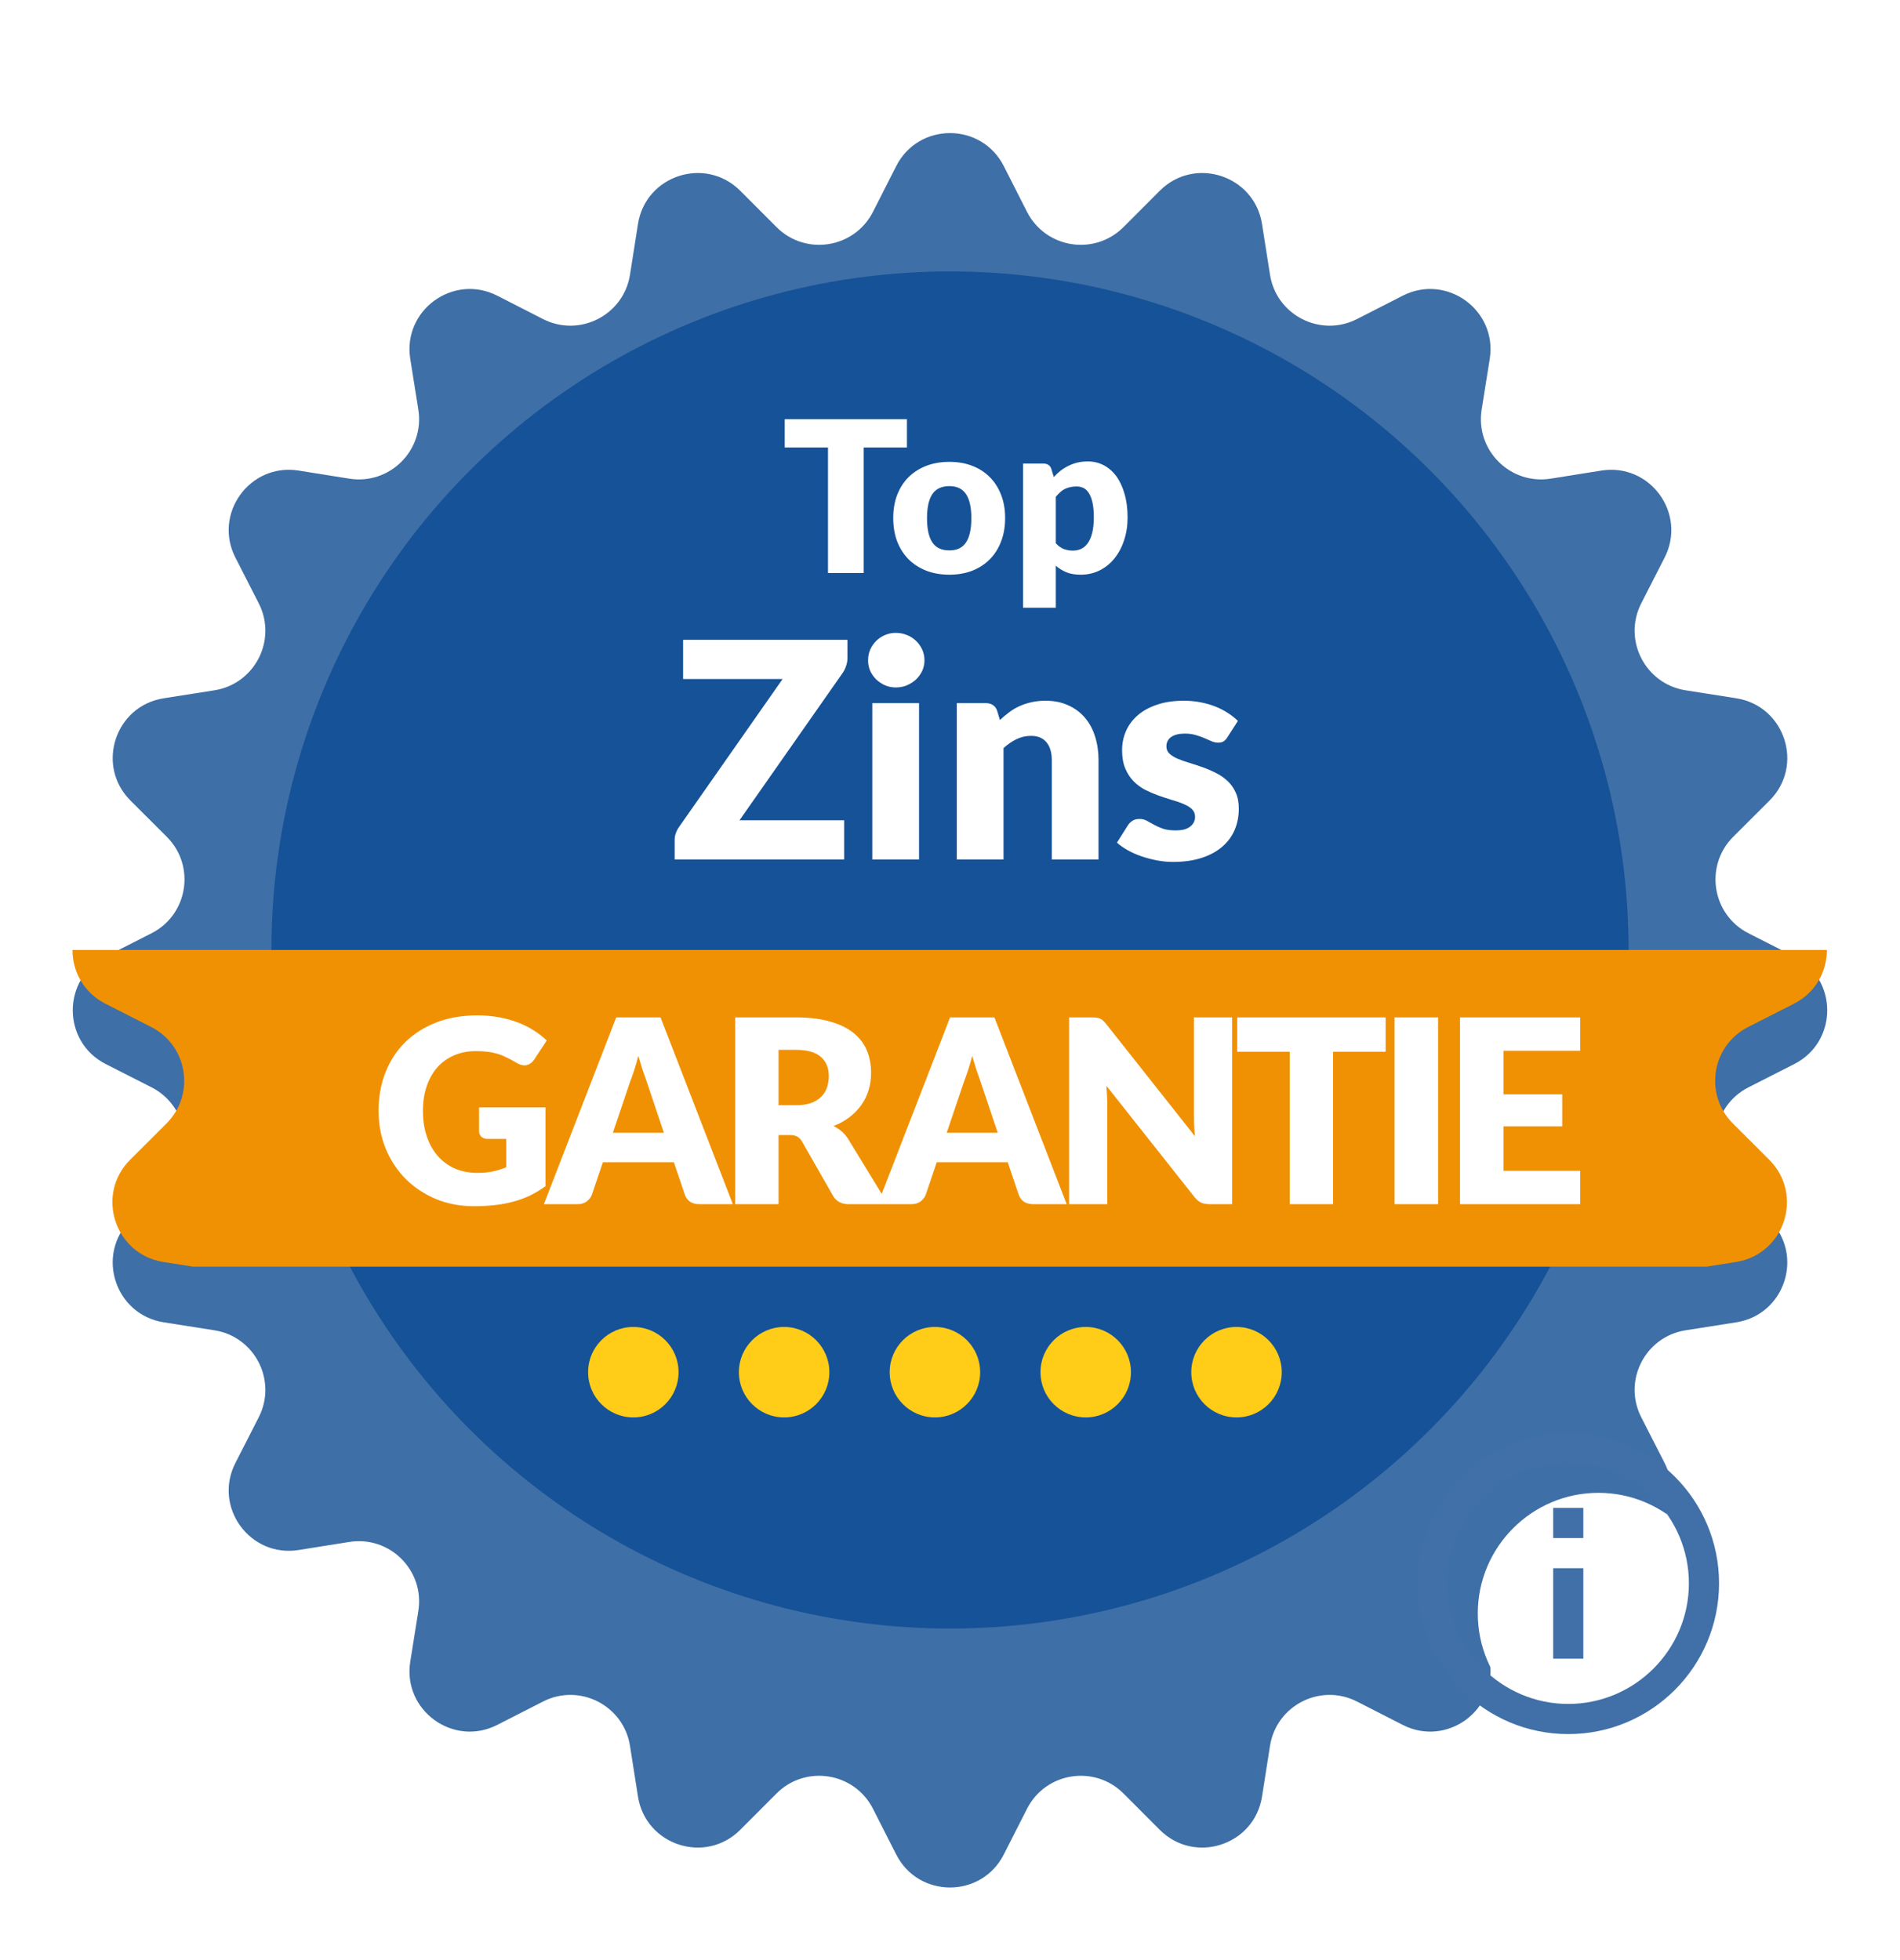<svg width="126" height="130" viewBox="0 0 126 130" fill="none" xmlns="http://www.w3.org/2000/svg">
<g filter="url(#filter0_d)">
<path d="M59.434 7.014C60.917 4.097 65.083 4.097 66.566 7.014L68.108 10.048C69.341 12.473 72.583 12.986 74.505 11.061L76.91 8.652C79.221 6.337 83.183 7.624 83.692 10.856L84.221 14.218C84.644 16.905 87.569 18.395 89.992 17.158L93.023 15.61C95.937 14.122 99.307 16.571 98.793 19.802L98.257 23.163C97.829 25.85 100.15 28.171 102.837 27.743L106.198 27.207C109.429 26.693 111.878 30.063 110.39 32.977L108.842 36.008C107.604 38.431 109.095 41.355 111.782 41.779L115.144 42.308C118.376 42.817 119.663 46.779 117.348 49.09L114.939 51.495C113.014 53.417 113.527 56.659 115.952 57.892L118.986 59.434C121.903 60.917 121.903 65.083 118.986 66.566L115.952 68.108C113.527 69.341 113.014 72.583 114.939 74.505L117.348 76.91C119.663 79.221 118.376 83.183 115.144 83.692L111.782 84.221C109.095 84.644 107.604 87.569 108.842 89.992L110.39 93.023C111.878 95.937 109.429 99.307 106.198 98.793L102.837 98.257C100.15 97.829 97.829 100.15 98.257 102.837L98.793 106.198C99.307 109.429 95.937 111.878 93.023 110.39L89.992 108.842C87.569 107.604 84.644 109.095 84.221 111.782L83.692 115.144C83.183 118.376 79.221 119.663 76.91 117.348L74.505 114.939C72.583 113.014 69.341 113.527 68.108 115.952L66.566 118.986C65.083 121.903 60.917 121.903 59.434 118.986L57.892 115.952C56.659 113.527 53.417 113.014 51.495 114.939L49.09 117.348C46.779 119.663 42.817 118.376 42.308 115.144L41.779 111.782C41.355 109.095 38.431 107.604 36.008 108.842L32.977 110.39C30.063 111.878 26.693 109.429 27.207 106.198L27.743 102.837C28.171 100.15 25.85 97.829 23.163 98.257L19.802 98.793C16.571 99.307 14.122 95.937 15.61 93.023L17.158 89.992C18.395 87.569 16.905 84.644 14.218 84.221L10.856 83.692C7.624 83.183 6.337 79.221 8.652 76.91L11.061 74.505C12.986 72.583 12.473 69.341 10.048 68.108L7.014 66.566C4.097 65.083 4.097 60.917 7.014 59.434L10.048 57.892C12.473 56.659 12.986 53.417 11.061 51.495L8.652 49.09C6.337 46.779 7.624 42.817 10.856 42.308L14.218 41.779C16.905 41.355 18.395 38.431 17.158 36.008L15.61 32.977C14.122 30.063 16.571 26.693 19.802 27.207L23.163 27.743C25.85 28.171 28.171 25.85 27.743 23.163L27.207 19.802C26.693 16.571 30.063 14.122 32.977 15.61L36.008 17.158C38.431 18.395 41.355 16.905 41.779 14.218L42.308 10.856C42.817 7.624 46.779 6.337 49.09 8.652L51.495 11.061C53.417 12.986 56.659 12.473 57.892 10.048L59.434 7.014Z" fill="#3E6FA6"/>
</g>
<circle cx="63" cy="63" r="45" fill="#165297"/>
<g filter="url(#filter1_d)">
<path d="M61.145 28.801V30.677H58.275V39H55.909V30.677H53.039V28.801H61.145ZM63.96 31.629C64.51 31.629 65.012 31.715 65.465 31.888C65.917 32.061 66.305 32.308 66.627 32.63C66.953 32.952 67.205 33.344 67.383 33.806C67.565 34.263 67.656 34.779 67.656 35.353C67.656 35.932 67.565 36.454 67.383 36.921C67.205 37.383 66.953 37.777 66.627 38.104C66.305 38.426 65.917 38.676 65.465 38.853C65.012 39.026 64.51 39.112 63.96 39.112C63.404 39.112 62.898 39.026 62.441 38.853C61.988 38.676 61.596 38.426 61.265 38.104C60.938 37.777 60.684 37.383 60.502 36.921C60.324 36.454 60.236 35.932 60.236 35.353C60.236 34.779 60.324 34.263 60.502 33.806C60.684 33.344 60.938 32.952 61.265 32.63C61.596 32.308 61.988 32.061 62.441 31.888C62.898 31.715 63.404 31.629 63.96 31.629ZM63.96 37.502C64.459 37.502 64.825 37.327 65.059 36.977C65.297 36.622 65.416 36.086 65.416 35.367C65.416 34.648 65.297 34.114 65.059 33.764C64.825 33.414 64.459 33.239 63.96 33.239C63.446 33.239 63.071 33.414 62.833 33.764C62.595 34.114 62.476 34.648 62.476 35.367C62.476 36.086 62.595 36.622 62.833 36.977C63.071 37.327 63.446 37.502 63.96 37.502ZM68.847 41.303V31.741H70.191C70.326 31.741 70.438 31.771 70.527 31.832C70.62 31.893 70.686 31.984 70.723 32.105L70.884 32.637C71.024 32.483 71.173 32.343 71.332 32.217C71.495 32.091 71.668 31.984 71.85 31.895C72.037 31.802 72.235 31.729 72.445 31.678C72.659 31.627 72.893 31.601 73.145 31.601C73.523 31.601 73.873 31.685 74.195 31.853C74.517 32.021 74.794 32.264 75.028 32.581C75.261 32.898 75.443 33.288 75.574 33.75C75.709 34.207 75.777 34.728 75.777 35.311C75.777 35.857 75.7 36.361 75.546 36.823C75.397 37.285 75.184 37.686 74.909 38.027C74.638 38.368 74.311 38.634 73.929 38.825C73.551 39.016 73.131 39.112 72.669 39.112C72.291 39.112 71.974 39.058 71.717 38.951C71.46 38.844 71.227 38.699 71.017 38.517V41.303H68.847ZM72.389 33.26C72.23 33.26 72.085 33.276 71.955 33.309C71.829 33.337 71.71 33.379 71.598 33.435C71.49 33.491 71.39 33.563 71.297 33.652C71.204 33.736 71.11 33.834 71.017 33.946V37.026C71.18 37.208 71.358 37.336 71.549 37.411C71.74 37.481 71.941 37.516 72.151 37.516C72.352 37.516 72.536 37.476 72.704 37.397C72.872 37.318 73.016 37.192 73.138 37.019C73.264 36.842 73.362 36.613 73.432 36.333C73.502 36.053 73.537 35.712 73.537 35.311C73.537 34.928 73.509 34.606 73.453 34.345C73.397 34.084 73.317 33.874 73.215 33.715C73.117 33.552 72.998 33.435 72.858 33.365C72.718 33.295 72.561 33.26 72.389 33.26ZM57.2 43.43V44.65C57.2 44.823 57.17 44.993 57.11 45.16C57.056 45.327 56.98 45.483 56.88 45.63L50.04 55.4H56.98V58H45.74V56.7C45.74 56.547 45.767 56.397 45.82 56.25C45.873 56.097 45.947 55.957 46.04 55.83L52.9 46.03H46.3V43.43H57.2ZM61.947 47.63V58H58.847V47.63H61.947ZM62.307 44.79C62.307 45.037 62.257 45.27 62.157 45.49C62.057 45.703 61.92 45.893 61.747 46.06C61.574 46.22 61.37 46.35 61.137 46.45C60.91 46.543 60.667 46.59 60.407 46.59C60.154 46.59 59.917 46.543 59.697 46.45C59.477 46.35 59.28 46.22 59.107 46.06C58.94 45.893 58.807 45.703 58.707 45.49C58.614 45.27 58.567 45.037 58.567 44.79C58.567 44.537 58.614 44.3 58.707 44.08C58.807 43.86 58.94 43.667 59.107 43.5C59.28 43.333 59.477 43.203 59.697 43.11C59.917 43.017 60.154 42.97 60.407 42.97C60.667 42.97 60.91 43.017 61.137 43.11C61.37 43.203 61.574 43.333 61.747 43.5C61.92 43.667 62.057 43.86 62.157 44.08C62.257 44.3 62.307 44.537 62.307 44.79ZM64.45 58V47.63H66.37C66.563 47.63 66.723 47.673 66.85 47.76C66.983 47.847 67.077 47.977 67.13 48.15L67.31 48.75C67.51 48.563 67.717 48.39 67.93 48.23C68.143 48.07 68.37 47.937 68.61 47.83C68.857 47.717 69.12 47.63 69.4 47.57C69.687 47.503 69.997 47.47 70.33 47.47C70.897 47.47 71.397 47.57 71.83 47.77C72.27 47.963 72.64 48.237 72.94 48.59C73.24 48.937 73.467 49.353 73.62 49.84C73.773 50.32 73.85 50.843 73.85 51.41V58H70.75V51.41C70.75 50.903 70.633 50.51 70.4 50.23C70.167 49.943 69.823 49.8 69.37 49.8C69.03 49.8 68.71 49.873 68.41 50.02C68.11 50.167 67.823 50.363 67.55 50.61V58H64.45ZM82.392 49.9C82.312 50.027 82.225 50.117 82.132 50.17C82.045 50.223 81.932 50.25 81.792 50.25C81.645 50.25 81.498 50.22 81.352 50.16C81.205 50.093 81.045 50.023 80.872 49.95C80.705 49.877 80.515 49.81 80.302 49.75C80.088 49.683 79.845 49.65 79.572 49.65C79.178 49.65 78.875 49.727 78.662 49.88C78.455 50.027 78.352 50.233 78.352 50.5C78.352 50.693 78.418 50.853 78.552 50.98C78.692 51.107 78.875 51.22 79.102 51.32C79.328 51.413 79.585 51.503 79.872 51.59C80.158 51.677 80.452 51.773 80.752 51.88C81.052 51.987 81.345 52.113 81.632 52.26C81.918 52.4 82.175 52.577 82.402 52.79C82.628 52.997 82.808 53.25 82.942 53.55C83.082 53.85 83.152 54.21 83.152 54.63C83.152 55.143 83.058 55.617 82.872 56.05C82.685 56.483 82.405 56.857 82.032 57.17C81.665 57.483 81.208 57.727 80.662 57.9C80.122 58.073 79.498 58.16 78.792 58.16C78.438 58.16 78.085 58.127 77.732 58.06C77.378 57.993 77.035 57.903 76.702 57.79C76.375 57.677 76.072 57.543 75.792 57.39C75.512 57.23 75.272 57.06 75.072 56.88L75.792 55.74C75.878 55.607 75.982 55.503 76.102 55.43C76.222 55.35 76.378 55.31 76.572 55.31C76.752 55.31 76.912 55.35 77.052 55.43C77.198 55.51 77.355 55.597 77.522 55.69C77.688 55.783 77.882 55.87 78.102 55.95C78.328 56.03 78.612 56.07 78.952 56.07C79.192 56.07 79.395 56.047 79.562 56C79.728 55.947 79.862 55.877 79.962 55.79C80.062 55.703 80.135 55.607 80.182 55.5C80.228 55.393 80.252 55.283 80.252 55.17C80.252 54.963 80.182 54.793 80.042 54.66C79.902 54.527 79.718 54.413 79.492 54.32C79.265 54.22 79.005 54.13 78.712 54.05C78.425 53.963 78.132 53.867 77.832 53.76C77.532 53.653 77.235 53.527 76.942 53.38C76.655 53.227 76.398 53.037 76.172 52.81C75.945 52.577 75.762 52.293 75.622 51.96C75.482 51.627 75.412 51.223 75.412 50.75C75.412 50.31 75.495 49.893 75.662 49.5C75.835 49.1 76.092 48.75 76.432 48.45C76.772 48.15 77.198 47.913 77.712 47.74C78.225 47.56 78.825 47.47 79.512 47.47C79.885 47.47 80.245 47.503 80.592 47.57C80.945 47.637 81.275 47.73 81.582 47.85C81.888 47.97 82.168 48.113 82.422 48.28C82.675 48.44 82.898 48.617 83.092 48.81L82.392 49.9Z" fill="white"/>
</g>
<g filter="url(#filter2_d)">
<circle cx="43" cy="92" r="3" fill="#FFCC18"/>
<circle cx="53" cy="92" r="3" fill="#FFCC18"/>
<circle cx="63" cy="92" r="3" fill="#FFCC18"/>
<circle cx="73" cy="92" r="3" fill="#FFCC18"/>
<circle cx="83" cy="92" r="3" fill="#FFCC18"/>
</g>
<g filter="url(#filter3_d)">
<path d="M104 113C99.59 113 96 109.41 96 105C96 100.59 99.59 97 104 97C108.41 97 112 100.59 112 105C112 109.41 108.41 113 104 113Z" fill="white"/>
</g>
<g filter="url(#filter4_d)">
<path fill-rule="evenodd" clip-rule="evenodd" d="M12.792 84L10.836 83.692C7.604 83.183 6.317 79.221 8.632 76.91L11.041 74.505C12.966 72.583 12.453 69.341 10.028 68.108L6.994 66.566C5.536 65.824 4.807 64.412 4.807 63H121.151C121.151 64.412 120.422 65.824 118.964 66.566L115.93 68.108C113.505 69.341 112.992 72.583 114.917 74.505L117.326 76.91C119.641 79.221 118.354 83.183 115.122 83.692L113.166 84H12.792Z" fill="#F09103"/>
</g>
<path fill-rule="evenodd" clip-rule="evenodd" d="M104 95C98.48 95 94 99.48 94 105C94 110.52 98.48 115 104 115C109.52 115 114 110.52 114 105C114 99.48 109.52 95 104 95ZM103 100V102H105V100H103ZM103 104V110H105V104H103ZM96 105C96 109.41 99.59 113 104 113C108.41 113 112 109.41 112 105C112 100.59 108.41 97 104 97C99.59 97 96 100.59 96 105Z" fill="#4070A7"/>
<path d="M31.651 77.783C32.048 77.783 32.399 77.749 32.705 77.681C33.011 77.613 33.3 77.522 33.572 77.409V75.53H32.348C32.167 75.53 32.025 75.482 31.923 75.386C31.821 75.289 31.77 75.168 31.77 75.02V73.439H36.173V78.667C35.856 78.899 35.524 79.1 35.179 79.27C34.839 79.434 34.473 79.57 34.082 79.678C33.697 79.786 33.283 79.865 32.841 79.916C32.405 79.967 31.934 79.993 31.43 79.993C30.523 79.993 29.685 79.834 28.914 79.517C28.143 79.194 27.475 78.752 26.908 78.191C26.347 77.624 25.905 76.955 25.582 76.185C25.265 75.408 25.106 74.567 25.106 73.66C25.106 72.737 25.259 71.889 25.565 71.119C25.871 70.342 26.307 69.674 26.874 69.113C27.446 68.552 28.135 68.115 28.94 67.804C29.75 67.492 30.654 67.336 31.651 67.336C32.167 67.336 32.651 67.379 33.105 67.464C33.558 67.549 33.974 67.665 34.354 67.812C34.739 67.96 35.091 68.135 35.408 68.339C35.725 68.543 36.009 68.764 36.258 69.002L35.425 70.269C35.346 70.388 35.249 70.481 35.136 70.549C35.028 70.617 34.909 70.651 34.779 70.651C34.609 70.651 34.433 70.594 34.252 70.481C34.025 70.345 33.81 70.229 33.606 70.133C33.408 70.031 33.204 69.948 32.994 69.886C32.784 69.824 32.563 69.778 32.331 69.75C32.099 69.722 31.838 69.708 31.549 69.708C31.011 69.708 30.526 69.804 30.096 69.997C29.665 70.184 29.297 70.45 28.991 70.796C28.69 71.141 28.458 71.558 28.294 72.045C28.129 72.527 28.047 73.065 28.047 73.66C28.047 74.317 28.138 74.901 28.319 75.411C28.5 75.921 28.75 76.352 29.067 76.703C29.39 77.055 29.77 77.324 30.206 77.511C30.648 77.692 31.13 77.783 31.651 77.783ZM48.599 79.857H46.372C46.122 79.857 45.915 79.8 45.751 79.687C45.592 79.568 45.482 79.418 45.42 79.236L44.689 77.077H39.98L39.249 79.236C39.192 79.395 39.081 79.539 38.917 79.67C38.753 79.794 38.552 79.857 38.314 79.857H36.07L40.864 67.472H43.805L48.599 79.857ZM40.643 75.122H44.026L42.887 71.731C42.813 71.515 42.725 71.263 42.623 70.974C42.527 70.68 42.43 70.362 42.334 70.022C42.243 70.368 42.15 70.688 42.054 70.983C41.957 71.277 41.867 71.532 41.782 71.748L40.643 75.122ZM51.63 75.275V79.857H48.757V67.472H52.786C53.681 67.472 54.443 67.566 55.072 67.753C55.707 67.934 56.223 68.189 56.619 68.518C57.022 68.846 57.313 69.234 57.495 69.682C57.676 70.13 57.767 70.617 57.767 71.144C57.767 71.546 57.713 71.926 57.605 72.283C57.498 72.64 57.336 72.972 57.121 73.278C56.911 73.578 56.651 73.847 56.339 74.085C56.033 74.323 55.679 74.519 55.276 74.672C55.469 74.768 55.648 74.887 55.812 75.029C55.982 75.17 56.129 75.343 56.254 75.547L58.889 79.857H56.288C55.806 79.857 55.461 79.675 55.251 79.313L53.194 75.717C53.103 75.558 52.995 75.445 52.871 75.377C52.752 75.309 52.582 75.275 52.361 75.275H51.63ZM51.63 73.295H52.786C53.177 73.295 53.508 73.246 53.78 73.15C54.058 73.048 54.285 72.909 54.46 72.734C54.636 72.558 54.764 72.354 54.843 72.122C54.922 71.884 54.962 71.629 54.962 71.357C54.962 70.813 54.783 70.388 54.426 70.082C54.075 69.776 53.528 69.623 52.786 69.623H51.63V73.295ZM70.739 79.857H68.511C68.262 79.857 68.055 79.8 67.891 79.687C67.732 79.568 67.622 79.418 67.559 79.236L66.829 77.077H62.12L61.389 79.236C61.332 79.395 61.221 79.539 61.057 79.67C60.893 79.794 60.691 79.857 60.453 79.857H58.209L63.004 67.472H65.945L70.739 79.857ZM62.782 75.122H66.165L65.026 71.731C64.953 71.515 64.865 71.263 64.763 70.974C64.667 70.68 64.57 70.362 64.474 70.022C64.383 70.368 64.29 70.688 64.194 70.983C64.097 71.277 64.007 71.532 63.922 71.748L62.782 75.122ZM72.41 67.472C72.534 67.472 72.639 67.478 72.724 67.489C72.809 67.501 72.886 67.523 72.954 67.557C73.022 67.585 73.087 67.628 73.149 67.685C73.212 67.741 73.282 67.818 73.362 67.914L79.244 75.352C79.221 75.114 79.204 74.884 79.193 74.663C79.181 74.436 79.176 74.224 79.176 74.026V67.472H81.709V79.857H80.213C79.992 79.857 79.805 79.823 79.652 79.755C79.499 79.687 79.351 79.562 79.21 79.381L73.37 72.003C73.387 72.218 73.401 72.43 73.413 72.64C73.424 72.844 73.43 73.037 73.43 73.218V79.857H70.897V67.472H72.41ZM91.889 67.472V69.75H88.404V79.857H85.531V69.75H82.046V67.472H91.889ZM95.368 79.857H92.478V67.472H95.368V79.857ZM104.791 67.472V69.682H99.708V72.572H103.601V74.697H99.708V77.647H104.791V79.857H96.818V67.472H104.791Z" fill="white"/>
<defs>
<filter id="filter0_d" x="0.826" y="4.826" width="124.347" height="124.347" filterUnits="userSpaceOnUse" color-interpolation-filters="sRGB">
<feFlood flood-opacity="0" result="BackgroundImageFix"/>
<feColorMatrix in="SourceAlpha" type="matrix" values="0 0 0 0 0 0 0 0 0 0 0 0 0 0 0 0 0 0 127 0"/>
<feOffset dy="4"/>
<feGaussianBlur stdDeviation="2"/>
<feColorMatrix type="matrix" values="0 0 0 0 0 0 0 0 0 0 0 0 0 0 0 0 0 0 0.25 0"/>
<feBlend mode="normal" in2="BackgroundImageFix" result="effect1_dropShadow"/>
<feBlend mode="normal" in="SourceGraphic" in2="effect1_dropShadow" result="shape"/>
</filter>
<filter id="filter1_d" x="43.74" y="26.801" width="39.412" height="31.359" filterUnits="userSpaceOnUse" color-interpolation-filters="sRGB">
<feFlood flood-opacity="0" result="BackgroundImageFix"/>
<feColorMatrix in="SourceAlpha" type="matrix" values="0 0 0 0 0 0 0 0 0 0 0 0 0 0 0 0 0 0 127 0"/>
<feOffset dx="-1" dy="-1"/>
<feGaussianBlur stdDeviation="0.5"/>
<feColorMatrix type="matrix" values="0 0 0 0 0 0 0 0 0 0 0 0 0 0 0 0 0 0 0.25 0"/>
<feBlend mode="normal" in2="BackgroundImageFix" result="effect1_dropShadow"/>
<feBlend mode="normal" in="SourceGraphic" in2="effect1_dropShadow" result="shape"/>
</filter>
<filter id="filter2_d" x="38" y="87" width="48" height="8" filterUnits="userSpaceOnUse" color-interpolation-filters="sRGB">
<feFlood flood-opacity="0" result="BackgroundImageFix"/>
<feColorMatrix in="SourceAlpha" type="matrix" values="0 0 0 0 0 0 0 0 0 0 0 0 0 0 0 0 0 0 127 0"/>
<feOffset dx="-1" dy="-1"/>
<feGaussianBlur stdDeviation="0.5"/>
<feColorMatrix type="matrix" values="0 0 0 0 0 0 0 0 0 0 0 0 0 0 0 0 0 0 0.15 0"/>
<feBlend mode="normal" in2="BackgroundImageFix" result="effect1_dropShadow"/>
<feBlend mode="normal" in="SourceGraphic" in2="effect1_dropShadow" result="shape"/>
</filter>
<filter id="filter3_d" x="94" y="95" width="24" height="24" filterUnits="userSpaceOnUse" color-interpolation-filters="sRGB">
<feFlood flood-opacity="0" result="BackgroundImageFix"/>
<feColorMatrix in="SourceAlpha" type="matrix" values="0 0 0 0 0 0 0 0 0 0 0 0 0 0 0 0 0 0 127 0"/>
<feOffset dx="2" dy="2"/>
<feGaussianBlur stdDeviation="2"/>
<feColorMatrix type="matrix" values="0 0 0 0 0 0 0 0 0 0 0 0 0 0 0 0 0 0 0.25 0"/>
<feBlend mode="normal" in2="BackgroundImageFix" result="effect1_dropShadow"/>
<feBlend mode="normal" in="SourceGraphic" in2="effect1_dropShadow" result="shape"/>
</filter>
<filter id="filter4_d" x="2.807" y="61" width="120.345" height="25" filterUnits="userSpaceOnUse" color-interpolation-filters="sRGB">
<feFlood flood-opacity="0" result="BackgroundImageFix"/>
<feColorMatrix in="SourceAlpha" type="matrix" values="0 0 0 0 0 0 0 0 0 0 0 0 0 0 0 0 0 0 127 0"/>
<feOffset/>
<feGaussianBlur stdDeviation="1"/>
<feColorMatrix type="matrix" values="0 0 0 0 0 0 0 0 0 0 0 0 0 0 0 0 0 0 0.5 0"/>
<feBlend mode="normal" in2="BackgroundImageFix" result="effect1_dropShadow"/>
<feBlend mode="normal" in="SourceGraphic" in2="effect1_dropShadow" result="shape"/>
</filter>
</defs>
</svg>
